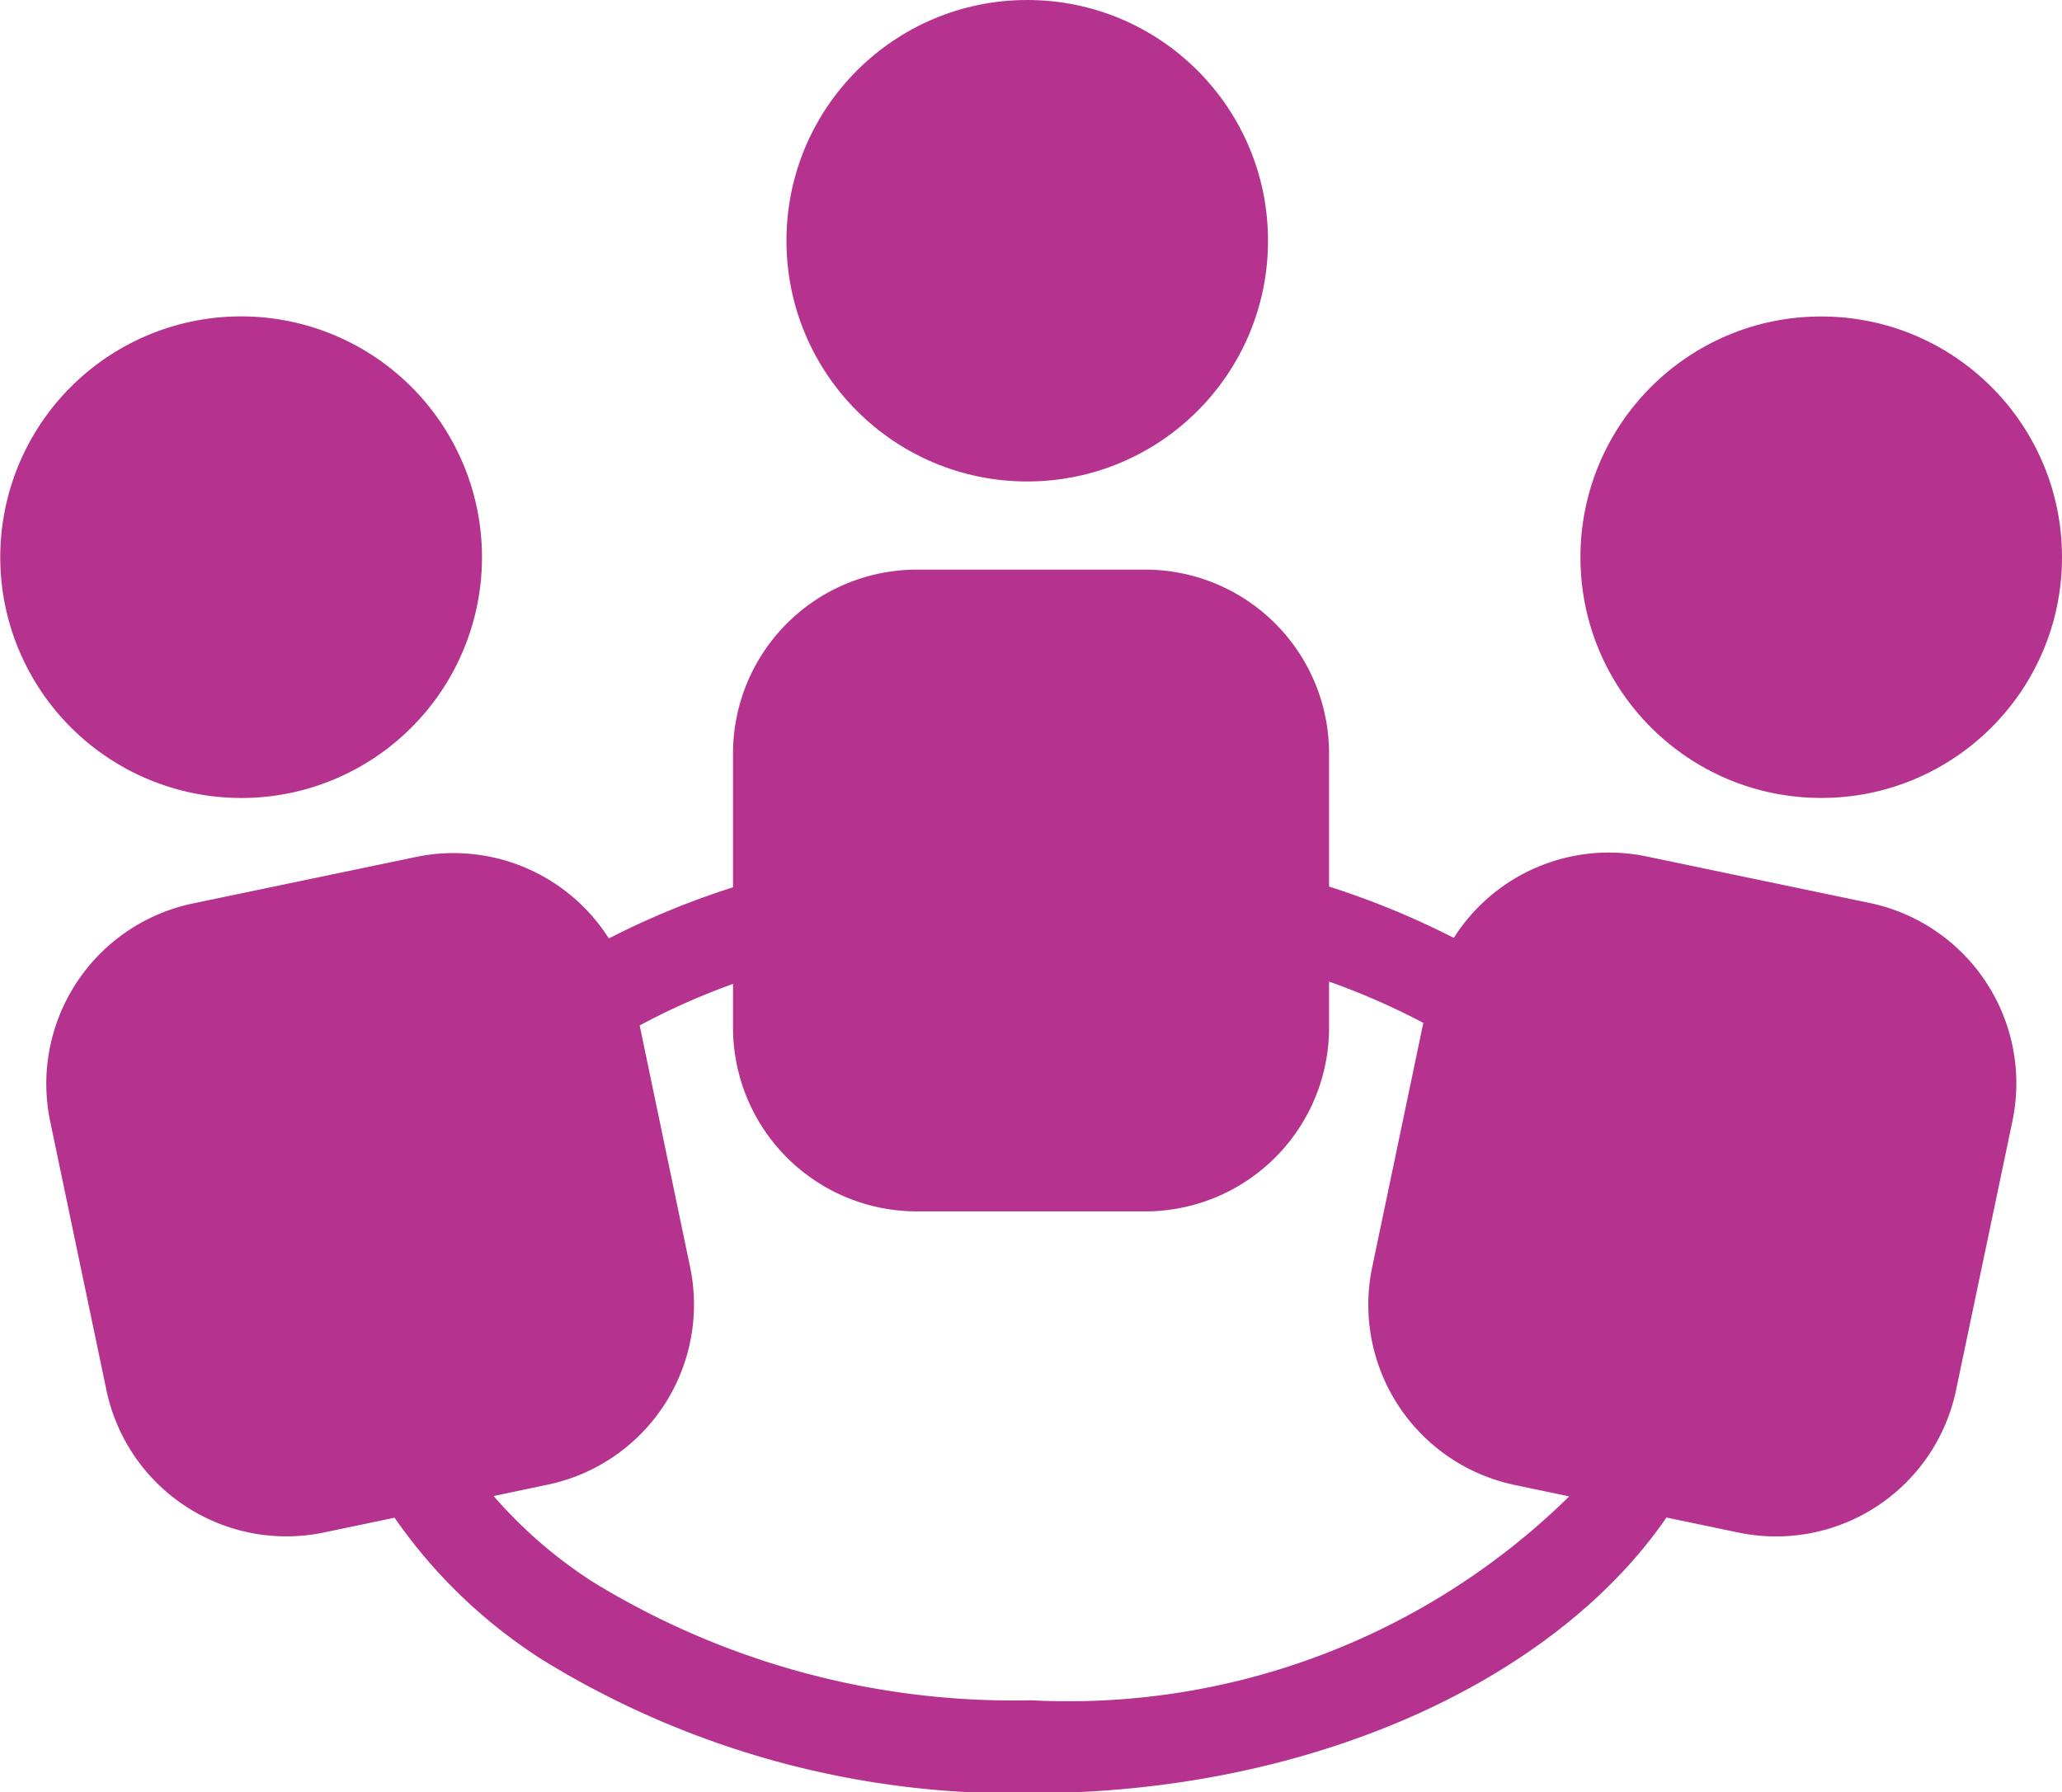<svg xmlns="http://www.w3.org/2000/svg" width="22.729" height="19.758" viewBox="0 0 22.729 19.758"><defs><style>.a{fill:#b5328e;}</style></defs><g transform="translate(0 0)"><ellipse class="a" cx="2.654" cy="2.654" rx="2.654" ry="2.654" transform="translate(8.669)"/><path class="a" d="M31.418,175.342l-2.474-.516a2.025,2.025,0,0,0-2.115.9,9.105,9.105,0,0,0-1.375-.566v-1.471a2.027,2.027,0,0,0-2.019-2.023H20.906a2.027,2.027,0,0,0-2.022,2.023v1.479a8.944,8.944,0,0,0-1.369.564,2.027,2.027,0,0,0-2.117-.9l-2.476.516a2.031,2.031,0,0,0-1.565,2.4l.621,2.968a2.027,2.027,0,0,0,2.392,1.566l.783-.164a5.726,5.726,0,0,0,1.629,1.566,9.913,9.913,0,0,0,5.385,1.471c3.1,0,5.776-1.248,7.006-3.039l.8.167a2.027,2.027,0,0,0,2.391-1.566l.622-2.968A2.032,2.032,0,0,0,31.418,175.342Zm-9.25,8.789a8.866,8.866,0,0,1-4.829-1.305,5.089,5.089,0,0,1-1.094-.947l.6-.126a2.028,2.028,0,0,0,1.567-2.393l-.557-2.669a7.62,7.62,0,0,1,1.029-.458v.487a2.027,2.027,0,0,0,2.022,2.021h2.529a2.027,2.027,0,0,0,2.019-2.021v-.512a7.693,7.693,0,0,1,1.039.455l-.565,2.7a2.03,2.03,0,0,0,1.567,2.393l.606.127A7.878,7.878,0,0,1,22.168,184.131Z" transform="translate(-10.804 -165.386)"/><ellipse class="a" cx="2.654" cy="2.654" rx="2.654" ry="2.654" transform="translate(17.421 3.489)"/><path class="a" d="M3.2,115.24a2.655,2.655,0,1,0-3.142-2.056A2.659,2.659,0,0,0,3.2,115.24Z" transform="translate(0.001 -106.498)"/></g></svg>